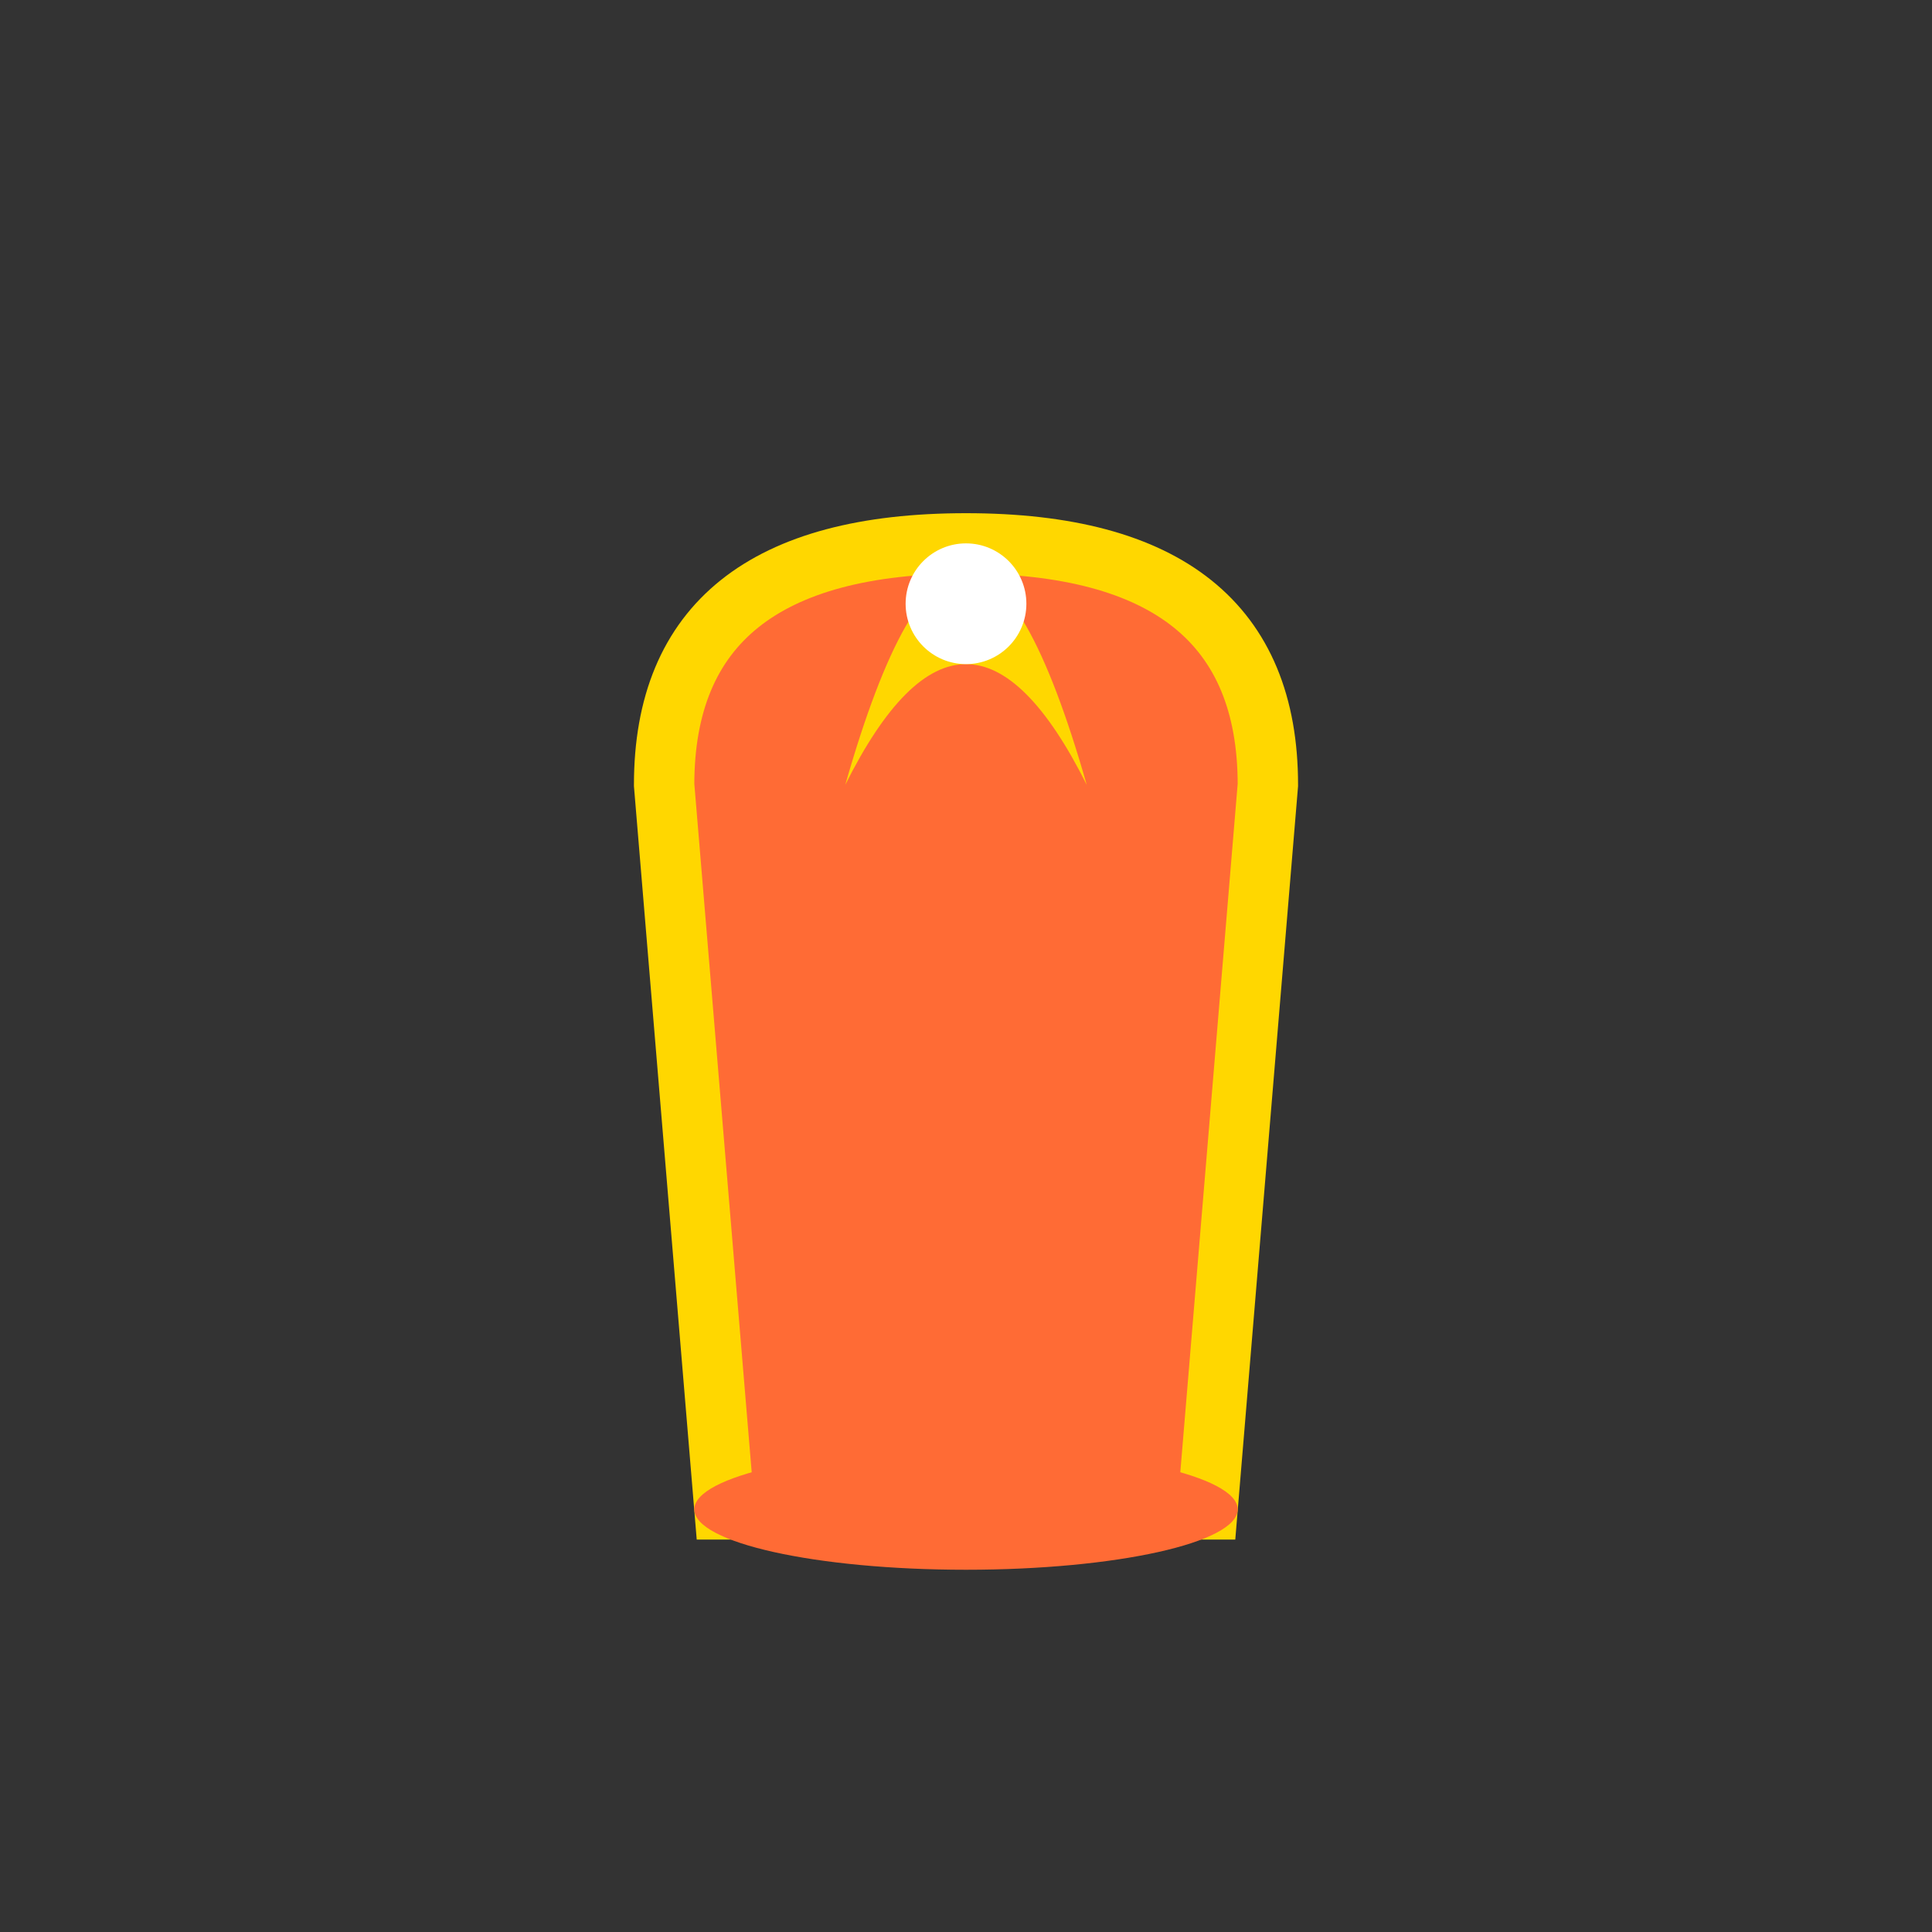 <svg width="64" height="64" viewBox="0 0 64 64" fill="none" xmlns="http://www.w3.org/2000/svg">
  <rect x="0" y="0" width="64" height="64" fill="#333333" stroke="none"/>
  <!-- Simple crucible with clean design -->
  <path d="M24 50 L22 26 Q22 18 32 18 Q42 18 42 26 L40 50 Z" 
        fill="#FF6B35" 
        stroke="#FFD700" 
        stroke-width="2"/>
  
  <!-- Base -->
  <ellipse cx="32" cy="50" rx="9" ry="2" fill="#FF6B35"/>
  
  <!-- Simple flame -->
  <path d="M28 26 Q32 12 36 26 Q34 22 32 22 Q30 22 28 26 Z" 
        fill="#FFD700"/>
  
  <!-- Center dot -->
  <circle cx="32" cy="20" r="2" fill="#FFFFFF"/>
</svg>

